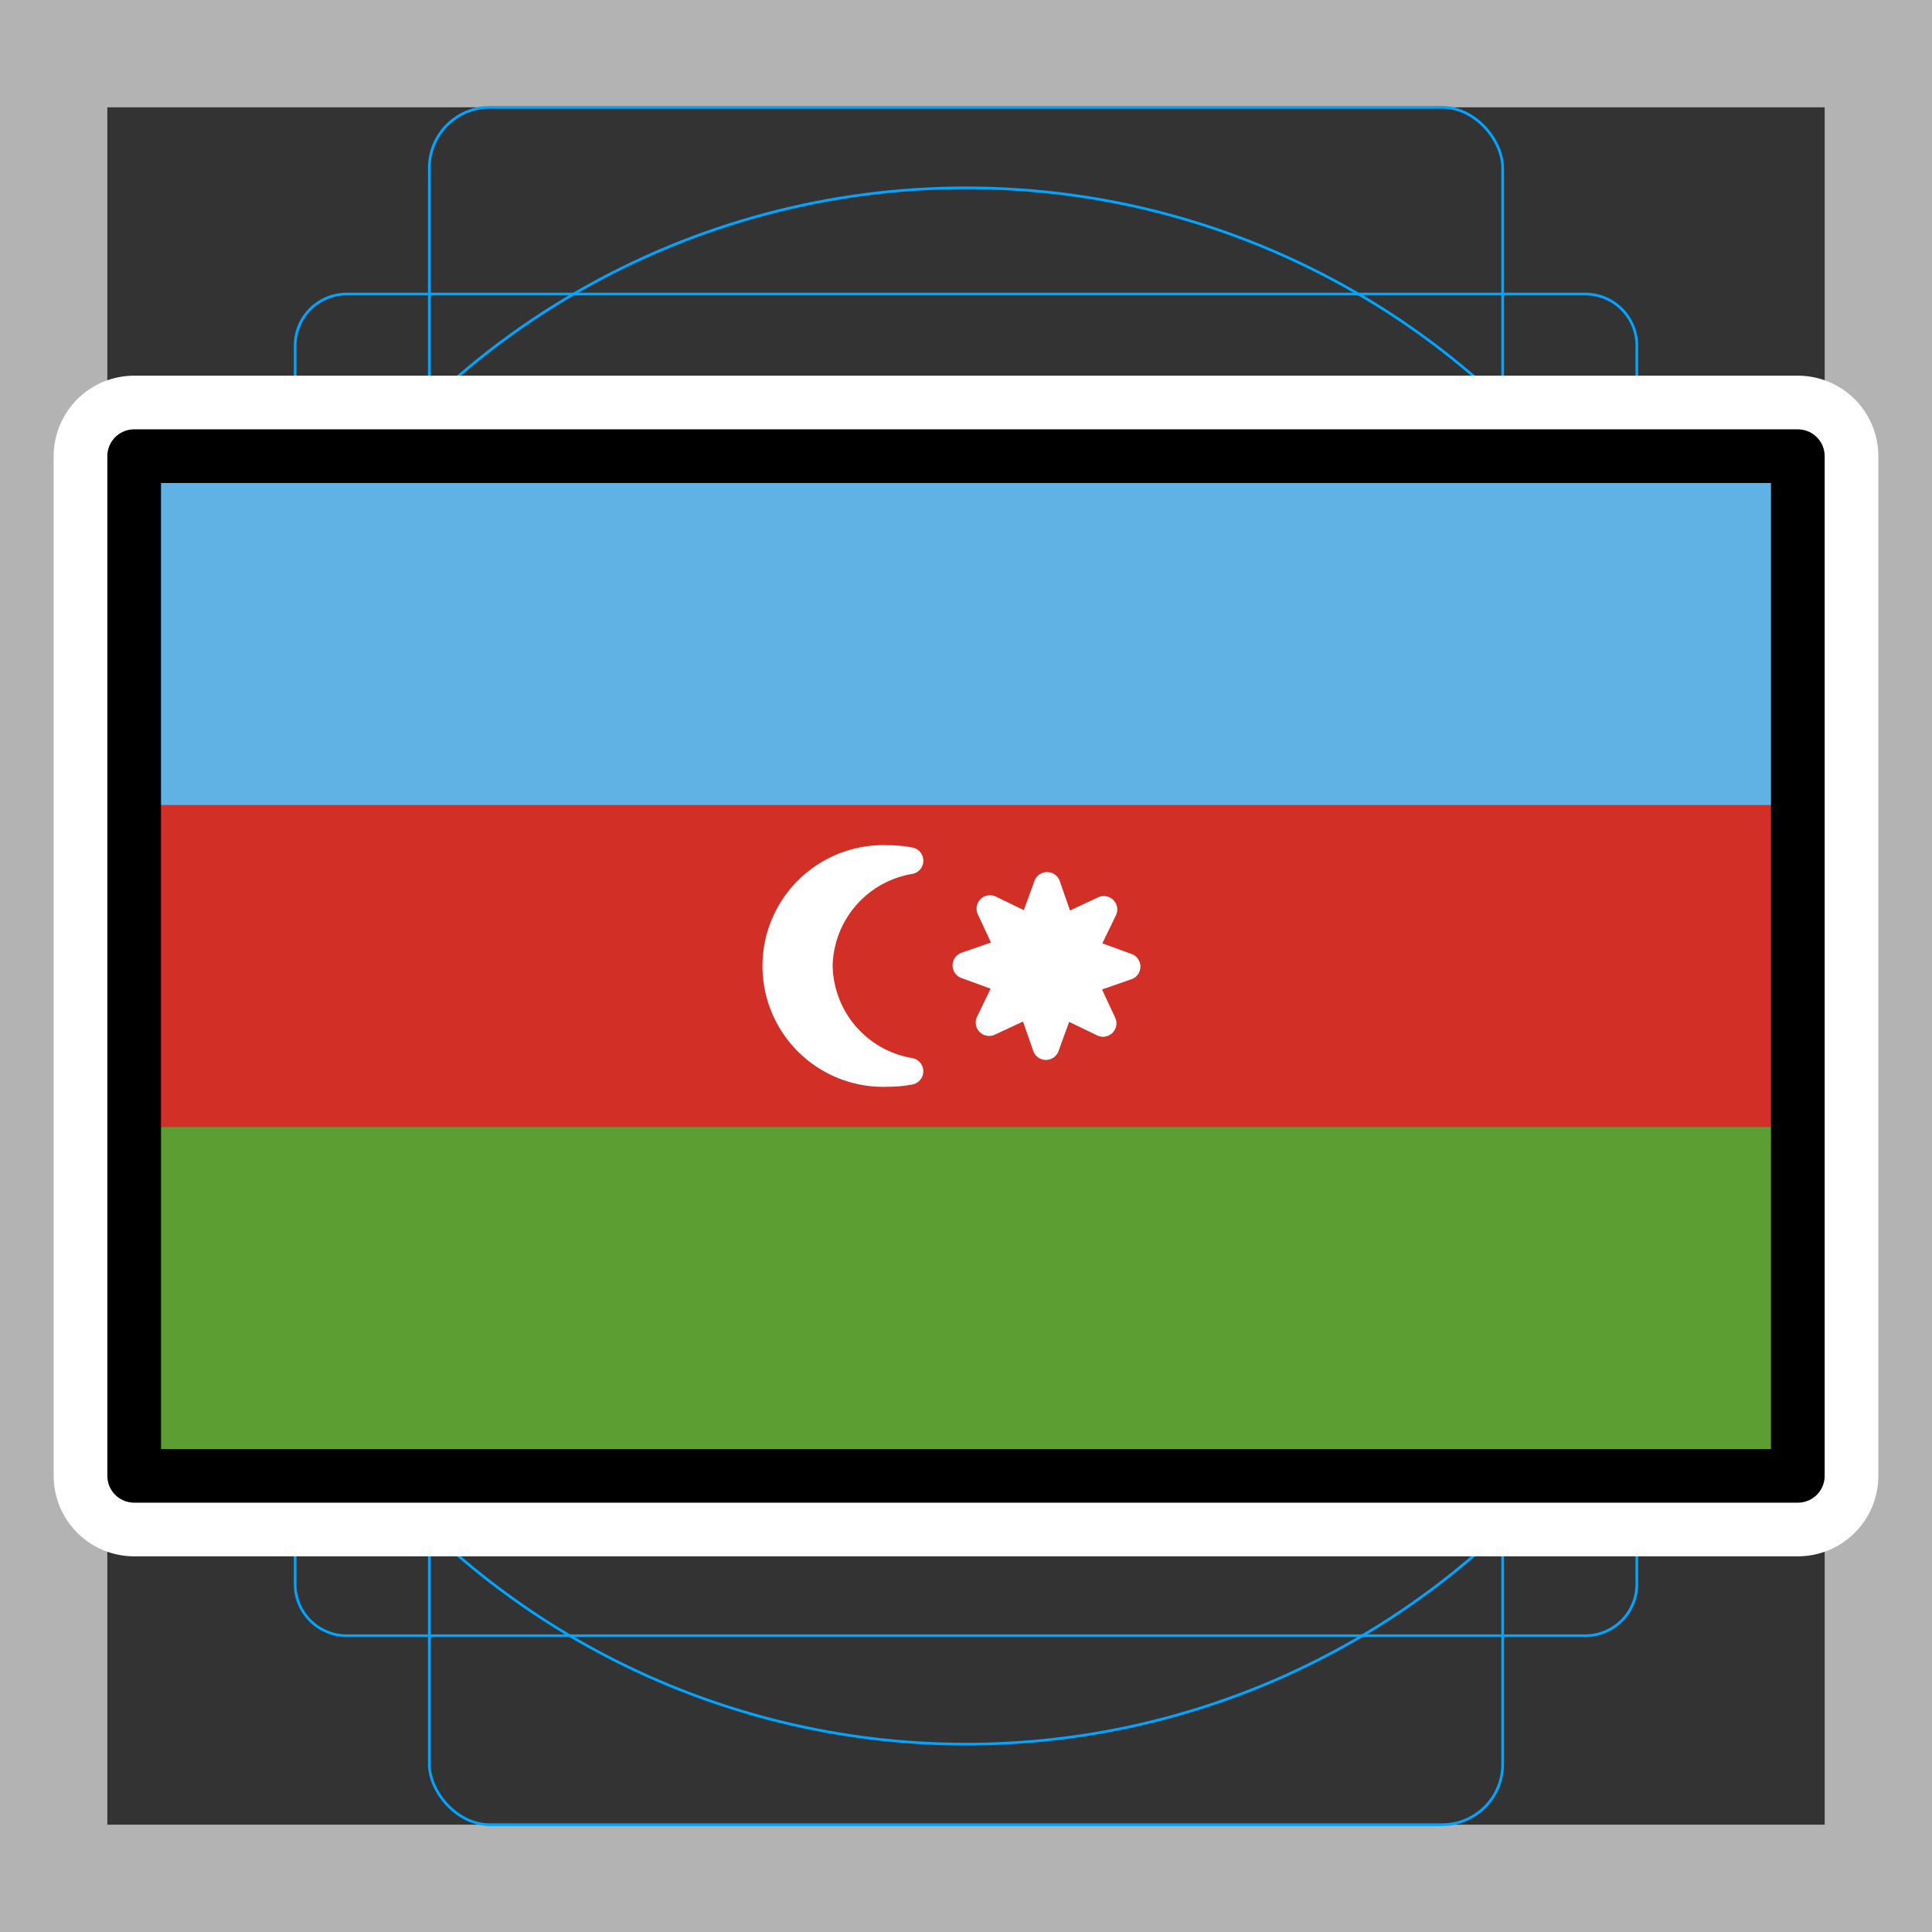 <svg viewBox="0 0 72 72" xmlns="http://www.w3.org/2000/svg">
  <rect x="0" y="0" width="72" height="72" fill="#333333" stroke="none"/>
  <path fill="#b3b3b3" d="M68 4v64H4V4h64m4-4H0v72h72V0z"/>
  <path fill="none" stroke="#00a5ff" stroke-miterlimit="10" stroke-width="0.1" d="M12.923 10.958h46.154A1.923 1.923 0 0161 12.881v46.154a1.923 1.923 0 01-1.923 1.923H12.923A1.923 1.923 0 0111 59.035V12.881a1.923 1.923 0 011.923-1.923z"/>
  <rect x="16" y="4" rx="2.254" ry="2.254" width="40" height="64" fill="none" stroke="#00a5ff" stroke-miterlimit="10" stroke-width="0.1"/>
  <rect x="16" y="4" rx="2.254" ry="2.254" width="40" height="64" transform="rotate(90 36 36)" fill="none" stroke="#00a5ff" stroke-miterlimit="10" stroke-width="0.1"/>
  <circle cx="36" cy="36" r="29" fill="none" stroke="#00a5ff" stroke-miterlimit="10" stroke-width="0.1"/>
  <path fill="none" stroke="#fff" stroke-linecap="round" stroke-linejoin="round" stroke-miterlimit="10" stroke-width="6" d="M5 17h62v38H5z"/>
  <path fill="#d22f27" d="M5 17h62v38H5z"/>
  <path fill="#5c9e31" d="M5 42h62v13H5z"/>
  <path fill="#61b2e4" d="M5 17h62v13H5z"/>
  <path fill="#fff" stroke="#fff" stroke-linecap="round" stroke-linejoin="round" d="M38.436 34.61l.586-1.61.562 1.618 1.553-.724-.747 1.542 1.61.586-1.618.562.724 1.553-1.542-.747-.586 1.61-.562-1.618-1.553.724.747-1.542-1.61-.586 1.618-.562-.724-1.553 1.542.747zM30.53 36a4.053 4.053 0 013.38-3.924 4.396 4.396 0 00-.812-.076 4.004 4.004 0 100 8 4.396 4.396 0 00.811-.076A4.053 4.053 0 0130.531 36z"/>
  <g>
    <path fill="none" stroke="#000" stroke-linecap="round" stroke-linejoin="round" stroke-width="2" d="M5 17h62v38H5z"/>
  </g>
</svg>
